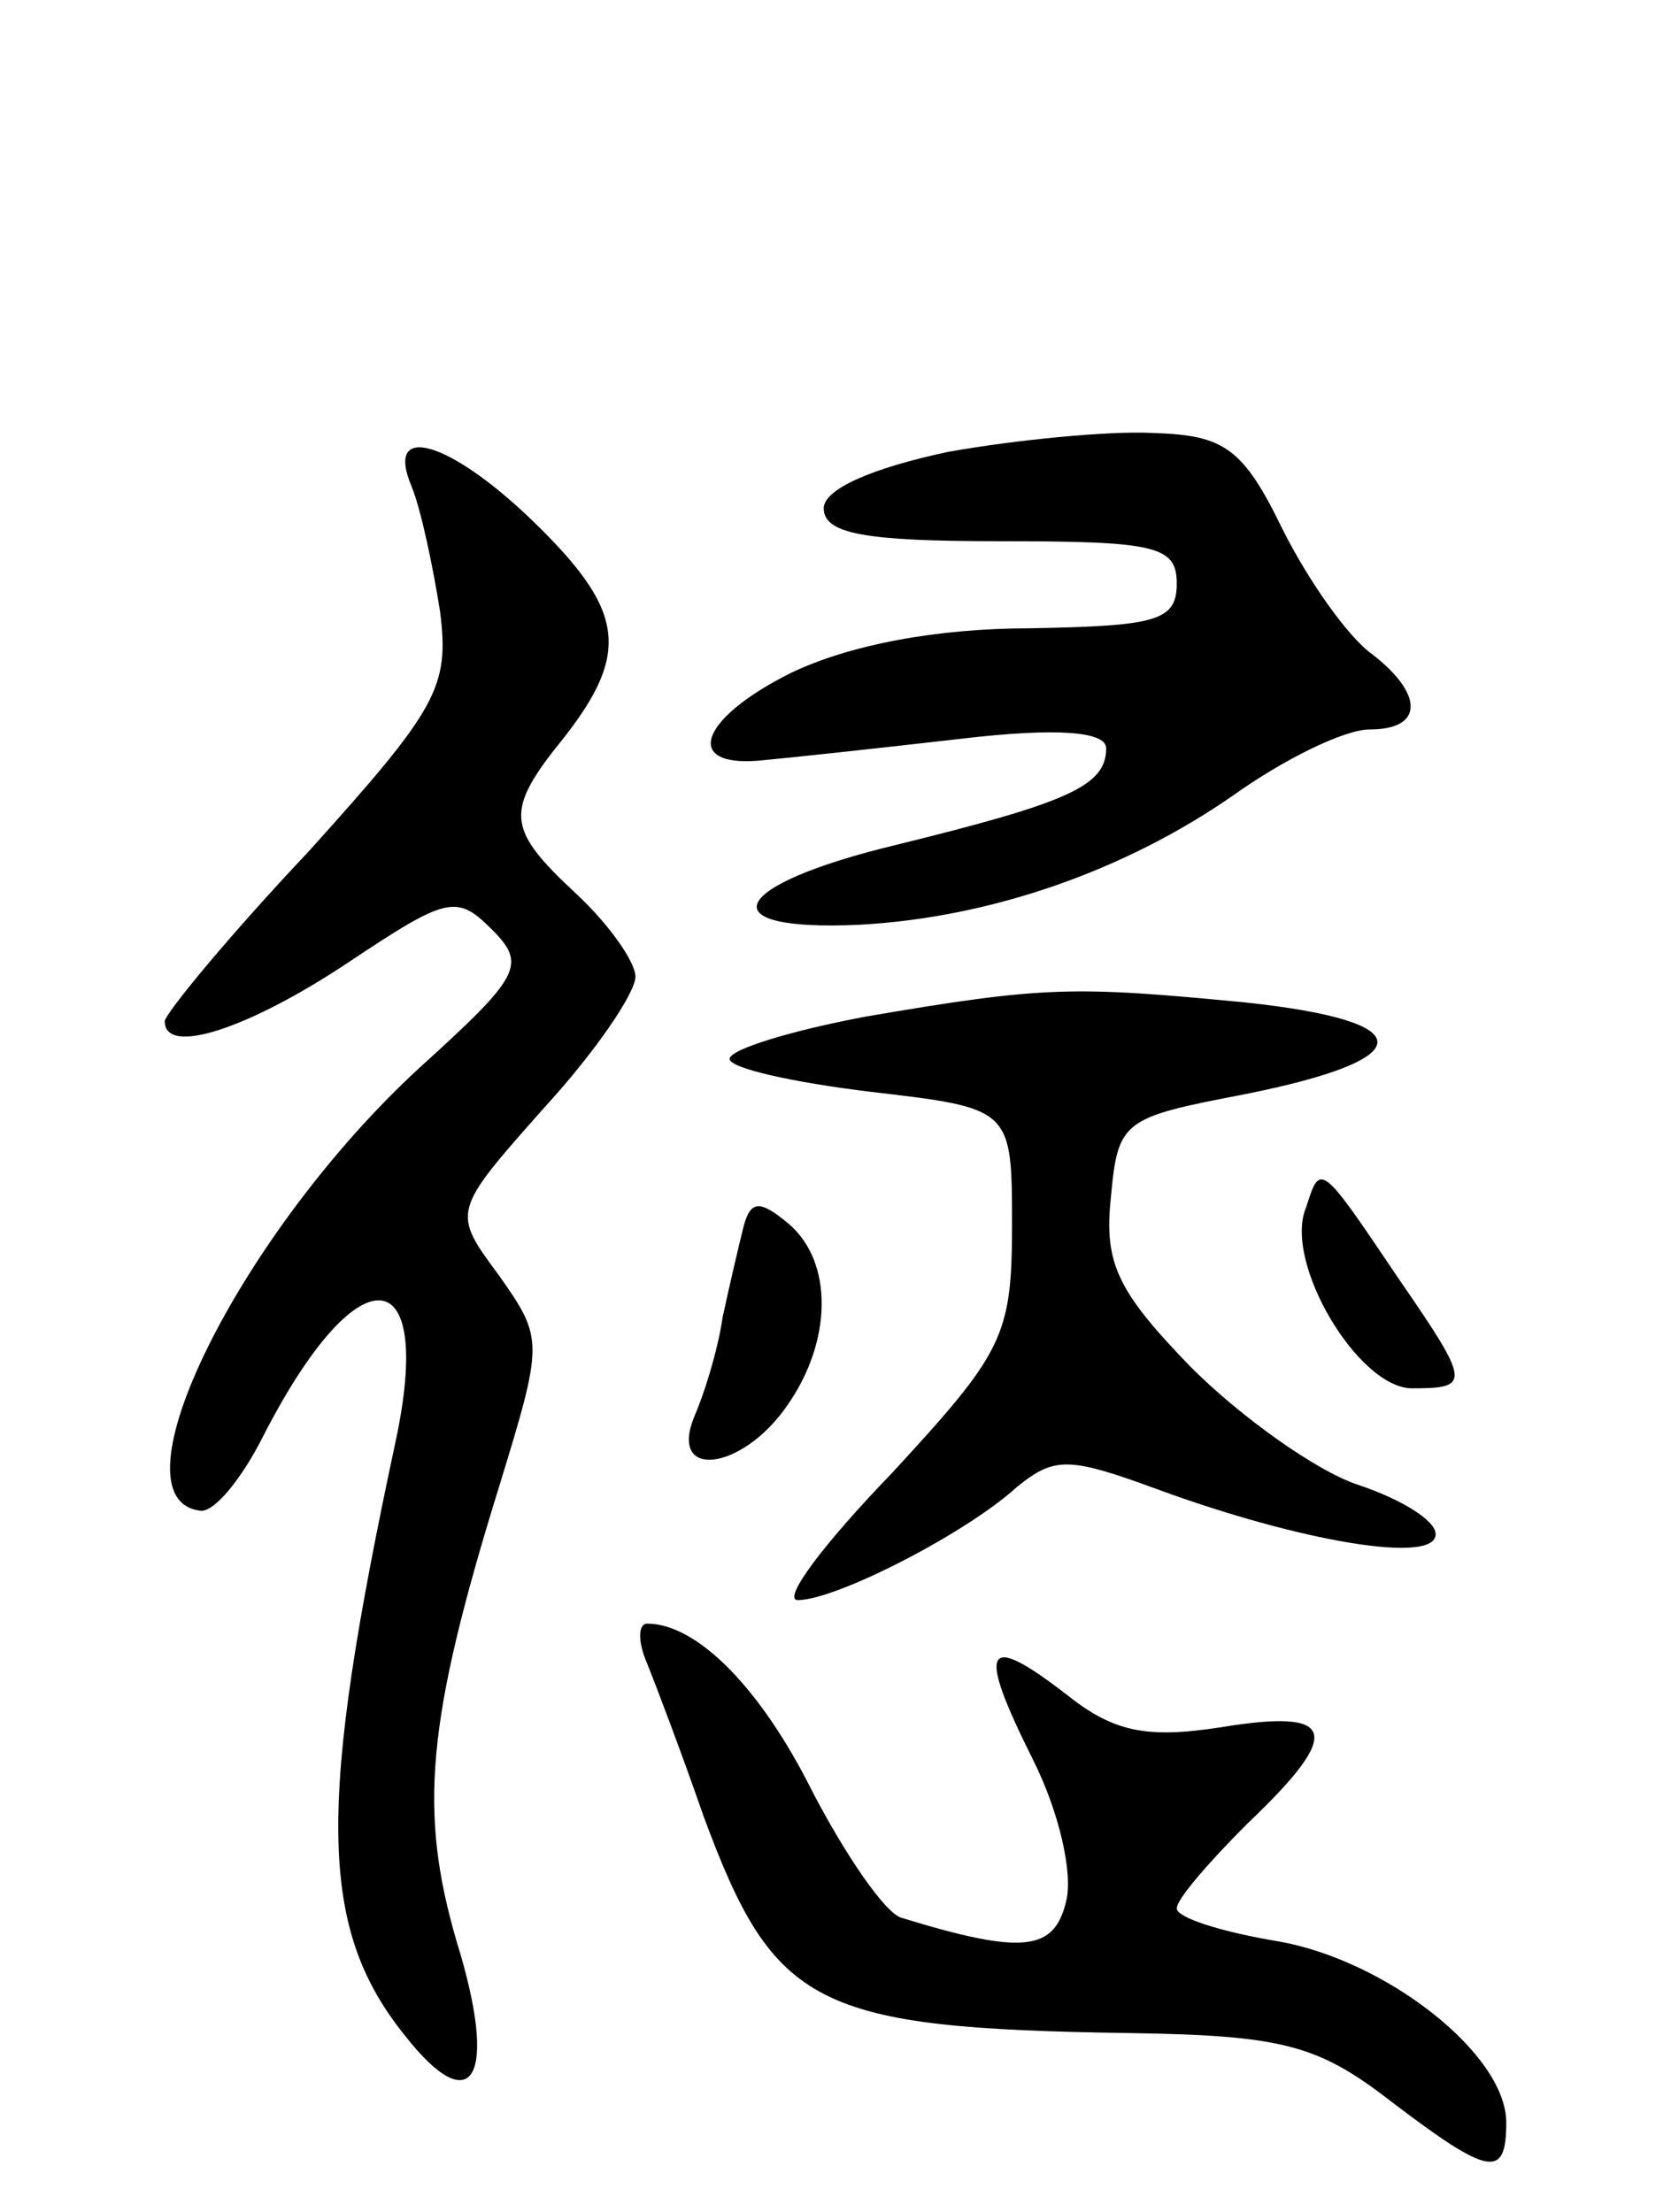 <svg version="1.0" xmlns="http://www.w3.org/2000/svg"
 width="71pt" height="94pt" viewBox="0 0 71 94"
 preserveAspectRatio="xMidYMid meet">
<g transform="translate(0,94) scale(0.1,-0.1)"
fill="#000000" stroke="none">
<path d="M403 748 c-33 -7 -53 -16 -53 -24 0 -11 18 -14 75 -14 66 0 75 -2 75
-18 0 -16 -9 -18 -62 -19 -40 0 -77 -7 -102 -19 -40 -20 -46 -41 -11 -37 11 1
48 5 83 9 42 5 62 3 62 -4 0 -16 -16 -23 -89 -41 -71 -17 -81 -37 -16 -34 56
3 113 23 159 55 21 15 47 28 58 28 23 0 23 15 1 32 -10 7 -27 31 -38 53 -17
35 -25 40 -55 41 -19 1 -59 -3 -87 -8z"/>
<path d="M175 733 c4 -10 9 -34 12 -53 4 -32 -1 -41 -56 -102 -34 -36 -61 -69
-61 -72 0 -15 36 -3 78 25 42 28 46 29 61 14 15 -15 12 -20 -31 -59 -76 -70
-132 -183 -93 -188 6 -1 18 14 27 32 40 78 73 76 56 -3 -33 -154 -33 -206 4
-252 29 -37 40 -18 22 40 -16 55 -13 93 18 193 19 62 19 63 0 90 -20 27 -20
27 19 71 22 24 39 49 39 56 0 6 -11 22 -25 35 -30 28 -31 35 -5 67 28 36 25
54 -13 91 -36 35 -64 43 -52 15z"/>
<path d="M368 508 c-32 -6 -58 -14 -58 -18 0 -4 27 -10 60 -14 60 -7 60 -7 60
-57 0 -47 -4 -54 -51 -105 -29 -30 -47 -54 -40 -54 16 0 71 28 93 48 16 13 22
13 60 -1 60 -22 118 -32 118 -19 0 6 -15 15 -33 21 -18 6 -50 29 -71 50 -31
32 -37 44 -34 72 3 33 5 34 57 44 75 15 75 31 0 39 -73 7 -85 7 -161 -6z"/>
<path d="M555 427 c-10 -23 22 -77 45 -77 25 0 25 2 -6 47 -33 49 -33 49 -39
30z"/>
<path d="M316 419 c-2 -8 -6 -25 -9 -39 -2 -14 -8 -33 -12 -42 -11 -27 20 -23
39 4 20 28 20 62 1 78 -12 10 -16 10 -19 -1z"/>
<path d="M275 233 c4 -10 15 -39 24 -65 30 -81 47 -90 181 -92 65 -1 80 -5
111 -29 42 -32 49 -33 49 -9 0 29 -51 69 -97 77 -24 4 -43 10 -43 14 0 4 14
20 30 36 41 39 38 49 -11 41 -32 -5 -46 -2 -66 14 -35 27 -38 20 -14 -28 11
-22 17 -48 14 -60 -5 -21 -18 -23 -70 -7 -7 2 -24 27 -38 54 -22 44 -49 71
-70 71 -4 0 -4 -8 0 -17z"/>
</g>
</svg>
